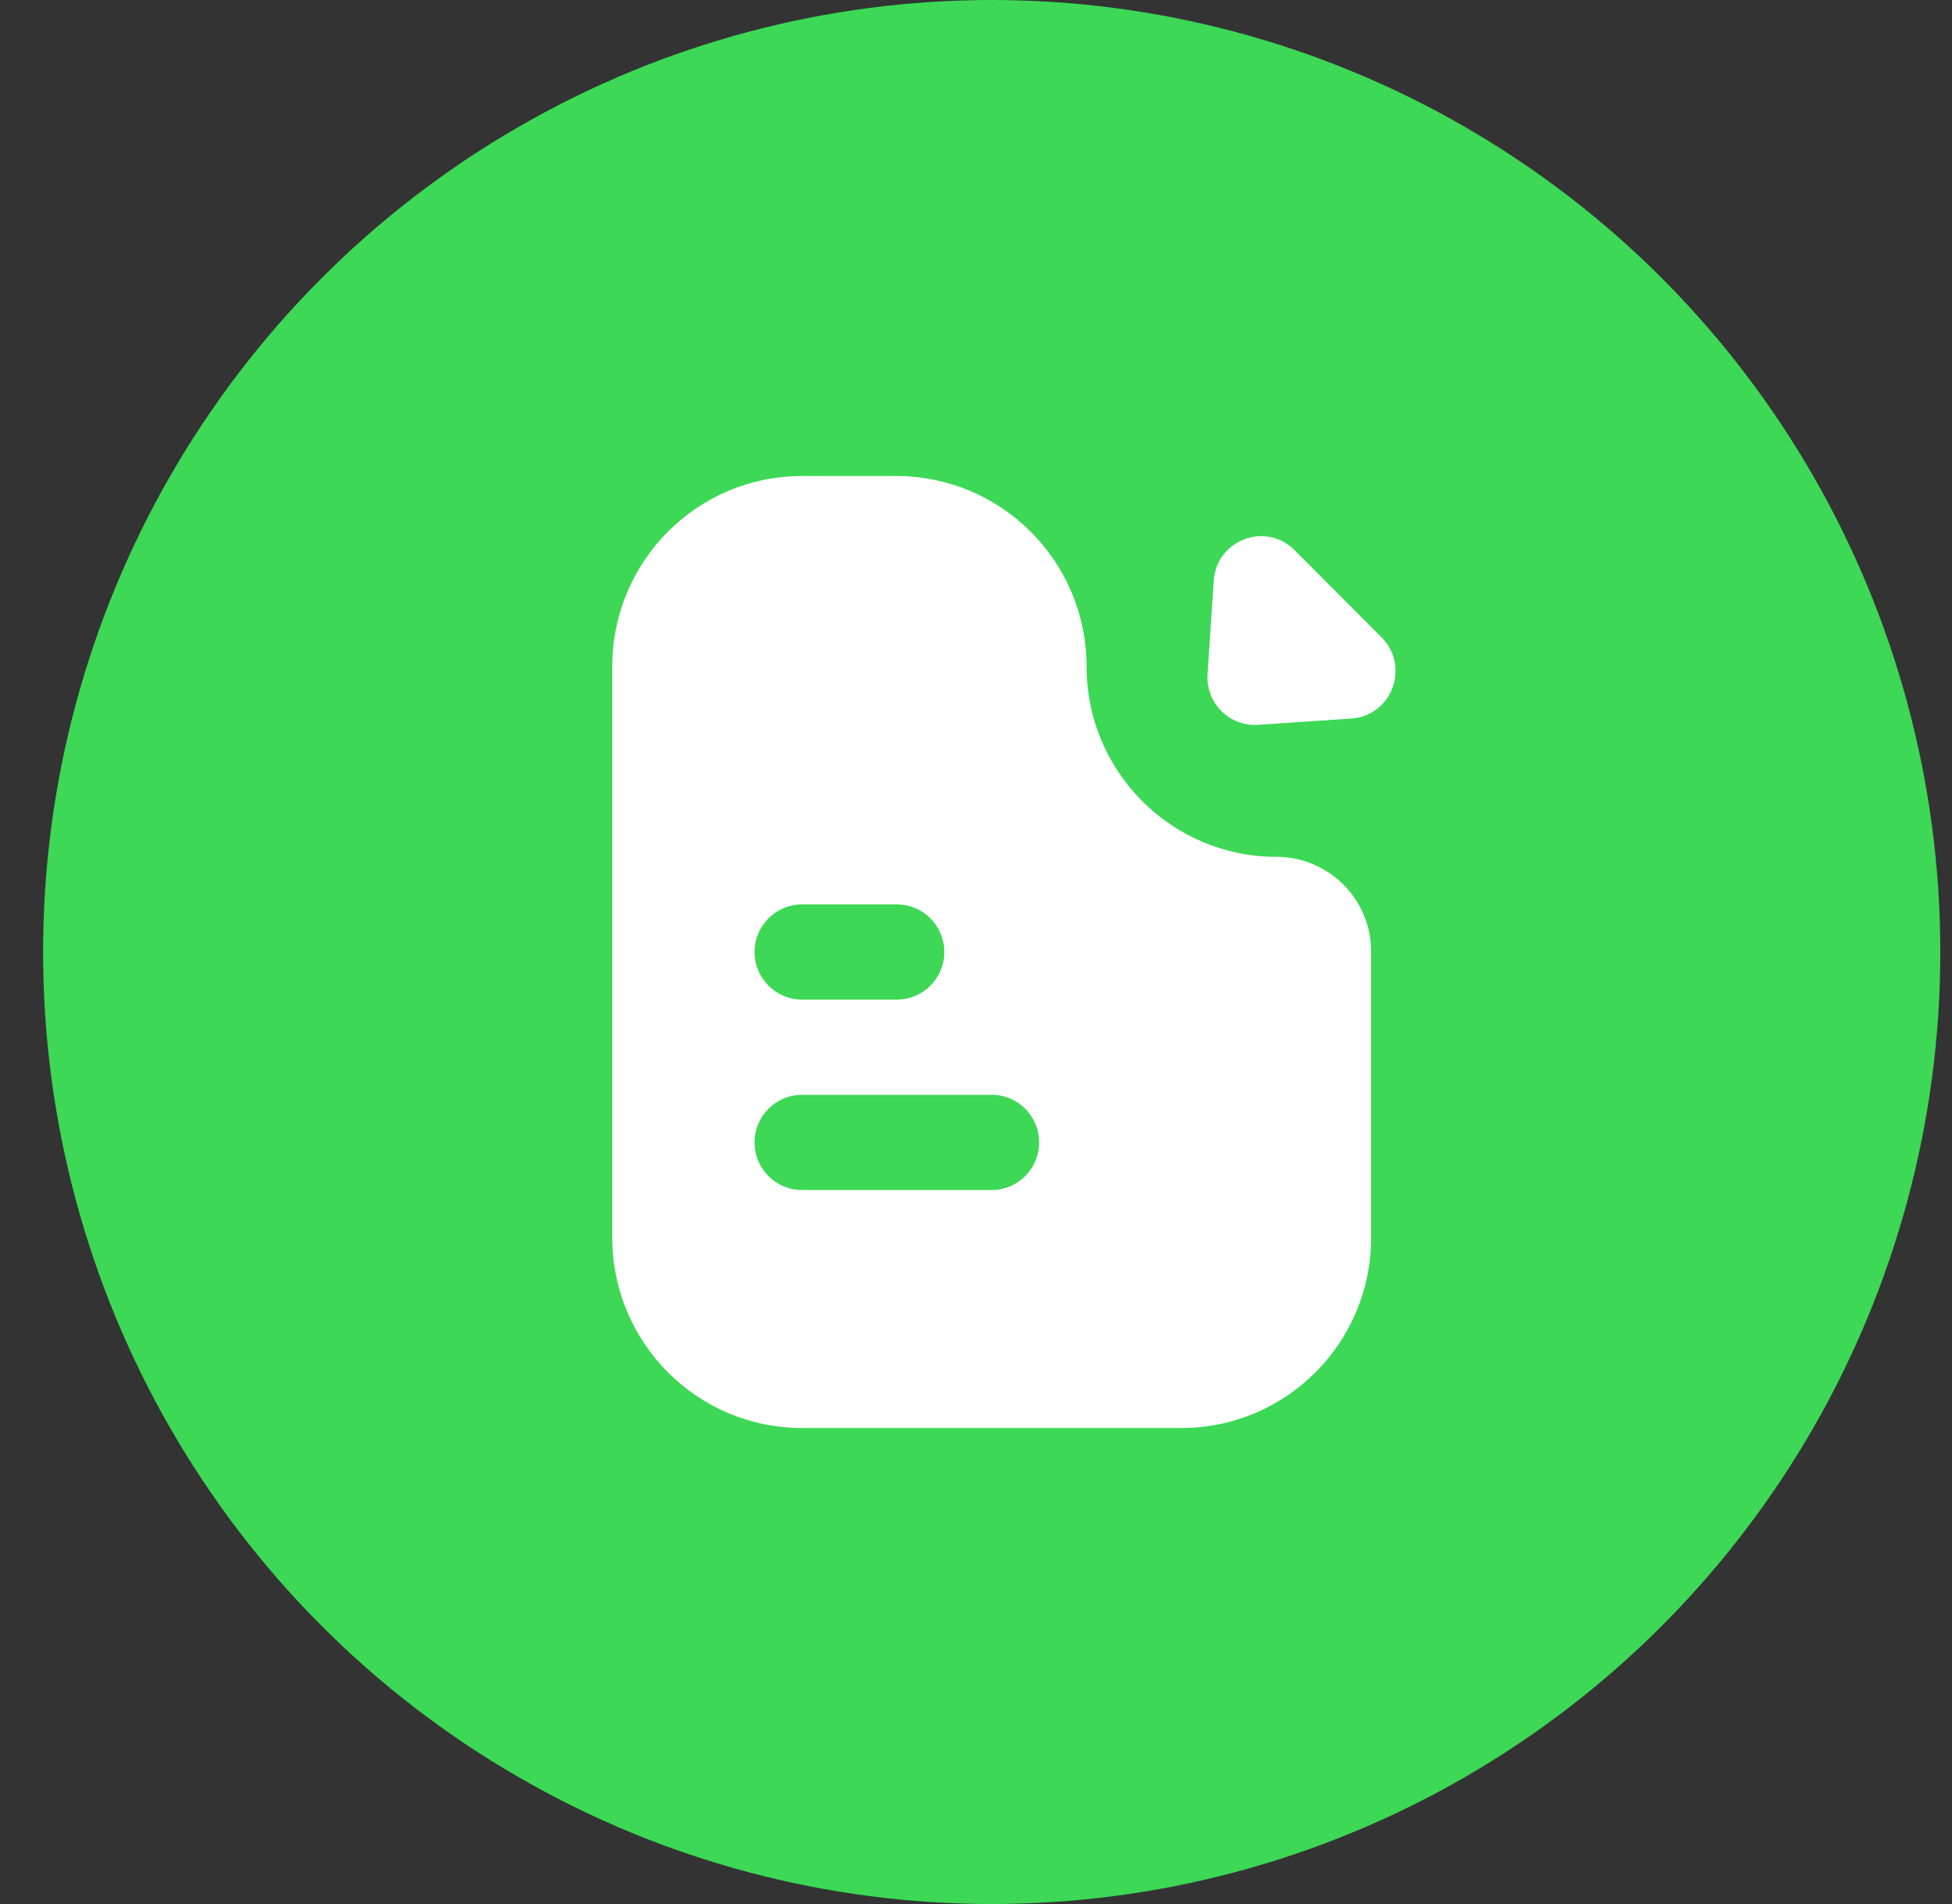 <svg width="41" height="40" viewBox="0 0 41 40" fill="none" xmlns="http://www.w3.org/2000/svg">
<rect x="0" y="0" width="41" height="40" fill="#333333" stroke="none"/>
<ellipse cx="20.83" cy="20" rx="19.925" ry="20" fill="#3CD856"/>
<path fill-rule="evenodd" clip-rule="evenodd" d="M12.86 14C12.86 11.791 14.644 10 16.845 10H18.822C21.031 10 22.822 11.791 22.822 14C22.822 16.209 24.606 18 26.807 18C27.908 18 28.8 18.892 28.8 19.992V26C28.8 28.209 27.015 30 24.815 30H16.845C14.644 30 12.86 28.209 12.86 26V14ZM16.845 19C16.295 19 15.849 19.448 15.849 20C15.849 20.552 16.295 21 16.845 21H18.837C19.387 21 19.834 20.552 19.834 20C19.834 19.448 19.387 19 18.837 19H16.845ZM16.845 23C16.295 23 15.849 23.448 15.849 24C15.849 24.552 16.295 25 16.845 25H20.83C21.38 25 21.826 24.552 21.826 24C21.826 23.448 21.38 23 20.83 23H16.845ZM25.494 12.199L25.363 14.163C25.323 14.767 25.822 15.267 26.424 15.227L28.381 15.096C29.235 15.039 29.624 13.999 29.019 13.391L27.192 11.558C26.587 10.951 25.551 11.341 25.494 12.199Z" fill="white"/>
</svg>

